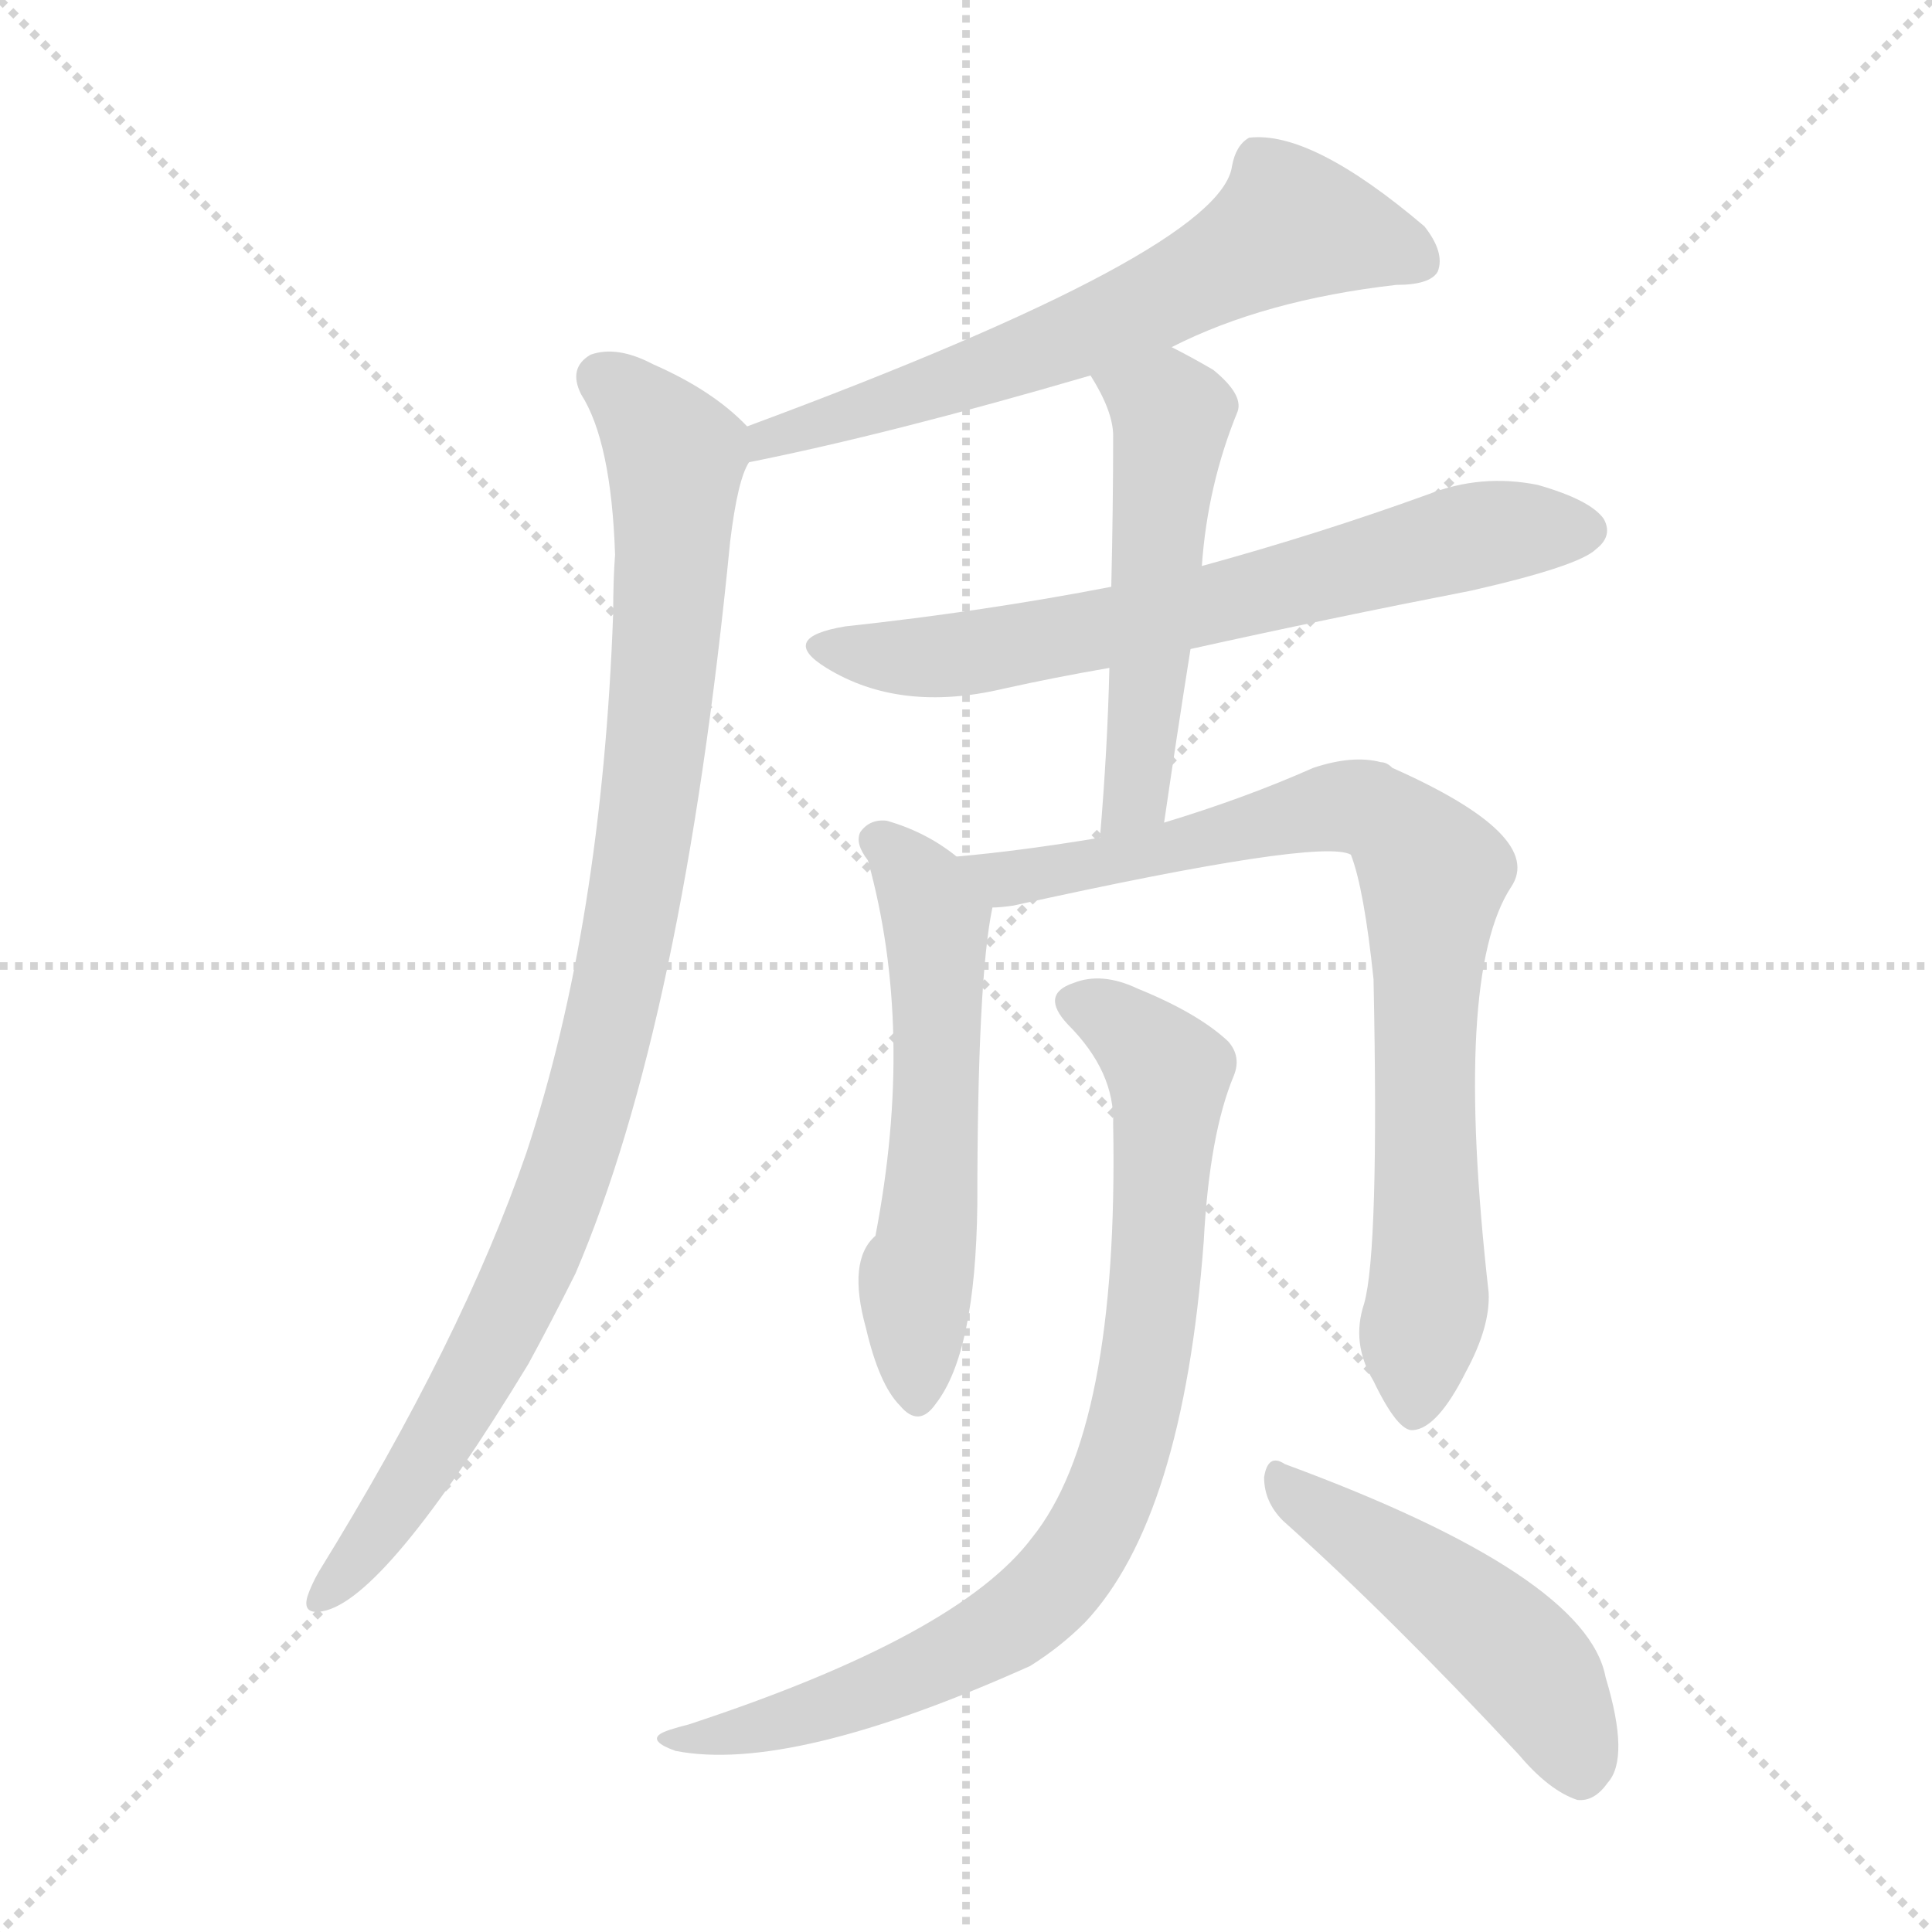<svg version="1.1" viewBox="0 0 1024 1024" xmlns="http://www.w3.org/2000/svg">
  <g stroke="lightgray" stroke-dasharray="1,1" stroke-width="1" transform="scale(4, 4)">
    <line x1="0" y1="0" x2="256" y2="256"></line>
    <line x1="256" y1="0" x2="0" y2="256"></line>
    <line x1="128" y1="0" x2="128" y2="256"></line>
    <line x1="0" y1="128" x2="256" y2="128"></line>
  </g>
<g transform="scale(1, -1) translate(0, -900)">
   <style type="text/css">
    @keyframes keyframes0 {
      from {
       stroke: blue;
       stroke-dashoffset: 639;
       stroke-width: 128;
       }
       68% {
       animation-timing-function: step-end;
       stroke: blue;
       stroke-dashoffset: 0;
       stroke-width: 128;
       }
       to {
       stroke: black;
       stroke-width: 1024;
       }
       }
       #make-me-a-hanzi-animation-0 {
         animation: keyframes0 0.77s both;
         animation-delay: 0s;
         animation-timing-function: linear;
       }
    @keyframes keyframes1 {
      from {
       stroke: blue;
       stroke-dashoffset: 957;
       stroke-width: 128;
       }
       76% {
       animation-timing-function: step-end;
       stroke: blue;
       stroke-dashoffset: 0;
       stroke-width: 128;
       }
       to {
       stroke: black;
       stroke-width: 1024;
       }
       }
       #make-me-a-hanzi-animation-1 {
         animation: keyframes1 1.029s both;
         animation-delay: 0.77s;
         animation-timing-function: linear;
       }
    @keyframes keyframes2 {
      from {
       stroke: blue;
       stroke-dashoffset: 664;
       stroke-width: 128;
       }
       68% {
       animation-timing-function: step-end;
       stroke: blue;
       stroke-dashoffset: 0;
       stroke-width: 128;
       }
       to {
       stroke: black;
       stroke-width: 1024;
       }
       }
       #make-me-a-hanzi-animation-2 {
         animation: keyframes2 0.79s both;
         animation-delay: 1.799s;
         animation-timing-function: linear;
       }
    @keyframes keyframes3 {
      from {
       stroke: blue;
       stroke-dashoffset: 518;
       stroke-width: 128;
       }
       63% {
       animation-timing-function: step-end;
       stroke: blue;
       stroke-dashoffset: 0;
       stroke-width: 128;
       }
       to {
       stroke: black;
       stroke-width: 1024;
       }
       }
       #make-me-a-hanzi-animation-3 {
         animation: keyframes3 0.672s both;
         animation-delay: 2.589s;
         animation-timing-function: linear;
       }
    @keyframes keyframes4 {
      from {
       stroke: blue;
       stroke-dashoffset: 560;
       stroke-width: 128;
       }
       65% {
       animation-timing-function: step-end;
       stroke: blue;
       stroke-dashoffset: 0;
       stroke-width: 128;
       }
       to {
       stroke: black;
       stroke-width: 1024;
       }
       }
       #make-me-a-hanzi-animation-4 {
         animation: keyframes4 0.706s both;
         animation-delay: 3.261s;
         animation-timing-function: linear;
       }
    @keyframes keyframes5 {
      from {
       stroke: blue;
       stroke-dashoffset: 809;
       stroke-width: 128;
       }
       72% {
       animation-timing-function: step-end;
       stroke: blue;
       stroke-dashoffset: 0;
       stroke-width: 128;
       }
       to {
       stroke: black;
       stroke-width: 1024;
       }
       }
       #make-me-a-hanzi-animation-5 {
         animation: keyframes5 0.908s both;
         animation-delay: 3.966s;
         animation-timing-function: linear;
       }
    @keyframes keyframes6 {
      from {
       stroke: blue;
       stroke-dashoffset: 820;
       stroke-width: 128;
       }
       73% {
       animation-timing-function: step-end;
       stroke: blue;
       stroke-dashoffset: 0;
       stroke-width: 128;
       }
       to {
       stroke: black;
       stroke-width: 1024;
       }
       }
       #make-me-a-hanzi-animation-6 {
         animation: keyframes6 0.917s both;
         animation-delay: 4.875s;
         animation-timing-function: linear;
       }
    @keyframes keyframes7 {
      from {
       stroke: blue;
       stroke-dashoffset: 480;
       stroke-width: 128;
       }
       61% {
       animation-timing-function: step-end;
       stroke: blue;
       stroke-dashoffset: 0;
       stroke-width: 128;
       }
       to {
       stroke: black;
       stroke-width: 1024;
       }
       }
       #make-me-a-hanzi-animation-7 {
         animation: keyframes7 0.641s both;
         animation-delay: 5.792s;
         animation-timing-function: linear;
       }
</style>
<path d="M 621.0 716.0 Q 670.0 741.0 740.0 749.0 Q 758.0 749.0 762.0 756.0 Q 766.0 766.0 755.0 780.0 Q 695.0 831.0 662.0 827.0 Q 655.0 823.0 653.0 812.0 Q 647.0 767.0 396.0 674.0 C 368.0 664.0 368.0 649.0 397.0 655.0 Q 472.0 670.0 578.0 701.0 L 621.0 716.0 Z" fill="lightgray"></path> 
<path d="M 396.0 674.0 Q 378.0 693.0 346.0 707.0 Q 327.0 717.0 313.0 712.0 Q 301.0 705.0 308.0 691.0 Q 324.0 666.0 326.0 606.0 Q 325.0 593.0 325.0 575.0 Q 319.0 410.0 279.0 289.0 Q 245.0 190.0 169.0 67.0 Q 165.0 60.0 163.0 54.0 Q 160.0 44.0 171.0 46.0 Q 204.0 52.0 280.0 177.0 Q 292.0 199.0 305.0 225.0 Q 362.0 358.0 387.0 613.0 Q 391.0 646.0 397.0 655.0 C 402.0 669.0 402.0 669.0 396.0 674.0 Z" fill="lightgray"></path> 
<path d="M 631.0 556.0 Q 703.0 572.0 780.0 587.0 Q 837.0 600.0 846.0 609.0 Q 855.0 616.0 850.0 625.0 Q 843.0 635.0 815.0 643.0 Q 785.0 649.0 757.0 638.0 Q 699.0 617.0 637.0 600.0 L 589.0 589.0 Q 522.0 576.0 448.0 568.0 Q 412.0 562.0 438.0 546.0 Q 477.0 522.0 532.0 535.0 Q 559.0 541.0 588.0 546.0 L 631.0 556.0 Z" fill="lightgray"></path> 
<path d="M 617.0 464.0 Q 624.0 512.0 631.0 556.0 L 637.0 600.0 Q 640.0 643.0 656.0 682.0 Q 659.0 691.0 643.0 704.0 Q 631.0 711.0 621.0 716.0 C 594.0 730.0 563.0 727.0 578.0 701.0 Q 590.0 682.0 590.0 669.0 Q 590.0 632.0 589.0 589.0 L 588.0 546.0 Q 587.0 503.0 583.0 456.0 C 581.0 426.0 613.0 434.0 617.0 464.0 Z" fill="lightgray"></path> 
<path d="M 507.0 446.0 Q 491.0 459.0 470.0 465.0 Q 461.0 466.0 456.0 459.0 Q 453.0 453.0 460.0 444.0 Q 485.0 354.0 464.0 245.0 Q 449.0 232.0 459.0 196.0 Q 466.0 166.0 477.0 155.0 Q 487.0 143.0 496.0 156.0 Q 517.0 183.0 518.0 261.0 Q 518.0 381.0 526.0 419.0 C 528.0 431.0 528.0 431.0 507.0 446.0 Z" fill="lightgray"></path> 
<path d="M 723.0 209.0 Q 716.0 188.0 728.0 168.0 Q 741.0 141.0 749.0 142.0 Q 762.0 143.0 777.0 173.0 Q 790.0 197.0 789.0 215.0 Q 770.0 383.0 801.0 430.0 Q 819.0 457.0 738.0 493.0 Q 735.0 496.0 732.0 496.0 Q 717.0 500.0 696.0 493.0 Q 660.0 477.0 617.0 464.0 L 583.0 456.0 Q 541.0 449.0 507.0 446.0 C 477.0 443.0 496.0 415.0 526.0 419.0 Q 530.0 419.0 537.0 420.0 Q 700.0 456.0 716.0 447.0 Q 723.0 429.0 728.0 381.0 Q 731.0 237.0 723.0 209.0 Z" fill="lightgray"></path> 
<path d="M 590.0 304.0 Q 593.0 142.0 547.0 85.0 Q 508.0 33.0 365.0 -14.0 Q 353.0 -17.0 350.0 -19.0 Q 344.0 -23.0 358.0 -28.0 Q 419.0 -40.0 546.0 17.0 Q 562.0 27.0 575.0 40.0 Q 627.0 95.0 638.0 242.0 Q 641.0 299.0 654.0 330.0 Q 658.0 340.0 651.0 348.0 Q 635.0 363.0 603.0 376.0 Q 584.0 385.0 569.0 379.0 Q 551.0 373.0 566.0 357.0 Q 591.0 332.0 590.0 304.0 Z" fill="lightgray"></path> 
<path d="M 680.0 94.0 Q 737.0 43.0 805.0 -30.0 Q 821.0 -49.0 836.0 -54.0 Q 845.0 -55.0 852.0 -45.0 Q 864.0 -32.0 851.0 11.0 Q 841.0 65.0 681.0 124.0 Q 672.0 130.0 670.0 117.0 Q 670.0 104.0 680.0 94.0 Z" fill="lightgray"></path> 
      <clipPath id="make-me-a-hanzi-clip-0">
      <path d="M 621.0 716.0 Q 670.0 741.0 740.0 749.0 Q 758.0 749.0 762.0 756.0 Q 766.0 766.0 755.0 780.0 Q 695.0 831.0 662.0 827.0 Q 655.0 823.0 653.0 812.0 Q 647.0 767.0 396.0 674.0 C 368.0 664.0 368.0 649.0 397.0 655.0 Q 472.0 670.0 578.0 701.0 L 621.0 716.0 Z" fill="lightgray"></path>
      </clipPath>
      <path clip-path="url(#make-me-a-hanzi-clip-0)" d="M 752.0 762.0 L 684.0 781.0 L 606.0 737.0 L 499.0 695.0 L 437.0 680.0 L 427.0 672.0 L 411.0 673.0 L 403.0 660.0 " fill="none" id="make-me-a-hanzi-animation-0" stroke-dasharray="511 1022" stroke-linecap="round"></path>

      <clipPath id="make-me-a-hanzi-clip-1">
      <path d="M 396.0 674.0 Q 378.0 693.0 346.0 707.0 Q 327.0 717.0 313.0 712.0 Q 301.0 705.0 308.0 691.0 Q 324.0 666.0 326.0 606.0 Q 325.0 593.0 325.0 575.0 Q 319.0 410.0 279.0 289.0 Q 245.0 190.0 169.0 67.0 Q 165.0 60.0 163.0 54.0 Q 160.0 44.0 171.0 46.0 Q 204.0 52.0 280.0 177.0 Q 292.0 199.0 305.0 225.0 Q 362.0 358.0 387.0 613.0 Q 391.0 646.0 397.0 655.0 C 402.0 669.0 402.0 669.0 396.0 674.0 Z" fill="lightgray"></path>
      </clipPath>
      <path clip-path="url(#make-me-a-hanzi-clip-1)" d="M 319.0 699.0 L 352.0 668.0 L 358.0 647.0 L 347.0 492.0 L 325.0 364.0 L 303.0 284.0 L 257.0 176.0 L 203.0 92.0 L 172.0 55.0 " fill="none" id="make-me-a-hanzi-animation-1" stroke-dasharray="829 1658" stroke-linecap="round"></path>

      <clipPath id="make-me-a-hanzi-clip-2">
      <path d="M 631.0 556.0 Q 703.0 572.0 780.0 587.0 Q 837.0 600.0 846.0 609.0 Q 855.0 616.0 850.0 625.0 Q 843.0 635.0 815.0 643.0 Q 785.0 649.0 757.0 638.0 Q 699.0 617.0 637.0 600.0 L 589.0 589.0 Q 522.0 576.0 448.0 568.0 Q 412.0 562.0 438.0 546.0 Q 477.0 522.0 532.0 535.0 Q 559.0 541.0 588.0 546.0 L 631.0 556.0 Z" fill="lightgray"></path>
      </clipPath>
      <path clip-path="url(#make-me-a-hanzi-clip-2)" d="M 440.0 558.0 L 464.0 552.0 L 519.0 554.0 L 634.0 577.0 L 772.0 614.0 L 840.0 619.0 " fill="none" id="make-me-a-hanzi-animation-2" stroke-dasharray="536 1072" stroke-linecap="round"></path>

      <clipPath id="make-me-a-hanzi-clip-3">
      <path d="M 617.0 464.0 Q 624.0 512.0 631.0 556.0 L 637.0 600.0 Q 640.0 643.0 656.0 682.0 Q 659.0 691.0 643.0 704.0 Q 631.0 711.0 621.0 716.0 C 594.0 730.0 563.0 727.0 578.0 701.0 Q 590.0 682.0 590.0 669.0 Q 590.0 632.0 589.0 589.0 L 588.0 546.0 Q 587.0 503.0 583.0 456.0 C 581.0 426.0 613.0 434.0 617.0 464.0 Z" fill="lightgray"></path>
      </clipPath>
      <path clip-path="url(#make-me-a-hanzi-clip-3)" d="M 587.0 698.0 L 619.0 683.0 L 621.0 671.0 L 604.0 490.0 L 597.0 471.0 L 587.0 463.0 " fill="none" id="make-me-a-hanzi-animation-3" stroke-dasharray="390 780" stroke-linecap="round"></path>

      <clipPath id="make-me-a-hanzi-clip-4">
      <path d="M 507.0 446.0 Q 491.0 459.0 470.0 465.0 Q 461.0 466.0 456.0 459.0 Q 453.0 453.0 460.0 444.0 Q 485.0 354.0 464.0 245.0 Q 449.0 232.0 459.0 196.0 Q 466.0 166.0 477.0 155.0 Q 487.0 143.0 496.0 156.0 Q 517.0 183.0 518.0 261.0 Q 518.0 381.0 526.0 419.0 C 528.0 431.0 528.0 431.0 507.0 446.0 Z" fill="lightgray"></path>
      </clipPath>
      <path clip-path="url(#make-me-a-hanzi-clip-4)" d="M 467.0 454.0 L 488.0 431.0 L 496.0 409.0 L 496.0 295.0 L 485.0 220.0 L 486.0 160.0 " fill="none" id="make-me-a-hanzi-animation-4" stroke-dasharray="432 864" stroke-linecap="round"></path>

      <clipPath id="make-me-a-hanzi-clip-5">
      <path d="M 723.0 209.0 Q 716.0 188.0 728.0 168.0 Q 741.0 141.0 749.0 142.0 Q 762.0 143.0 777.0 173.0 Q 790.0 197.0 789.0 215.0 Q 770.0 383.0 801.0 430.0 Q 819.0 457.0 738.0 493.0 Q 735.0 496.0 732.0 496.0 Q 717.0 500.0 696.0 493.0 Q 660.0 477.0 617.0 464.0 L 583.0 456.0 Q 541.0 449.0 507.0 446.0 C 477.0 443.0 496.0 415.0 526.0 419.0 Q 530.0 419.0 537.0 420.0 Q 700.0 456.0 716.0 447.0 Q 723.0 429.0 728.0 381.0 Q 731.0 237.0 723.0 209.0 Z" fill="lightgray"></path>
      </clipPath>
      <path clip-path="url(#make-me-a-hanzi-clip-5)" d="M 514.0 444.0 L 533.0 434.0 L 548.0 434.0 L 708.0 473.0 L 739.0 464.0 L 754.0 446.0 L 760.0 434.0 L 754.0 369.0 L 758.0 224.0 L 750.0 152.0 " fill="none" id="make-me-a-hanzi-animation-5" stroke-dasharray="681 1362" stroke-linecap="round"></path>

      <clipPath id="make-me-a-hanzi-clip-6">
      <path d="M 590.0 304.0 Q 593.0 142.0 547.0 85.0 Q 508.0 33.0 365.0 -14.0 Q 353.0 -17.0 350.0 -19.0 Q 344.0 -23.0 358.0 -28.0 Q 419.0 -40.0 546.0 17.0 Q 562.0 27.0 575.0 40.0 Q 627.0 95.0 638.0 242.0 Q 641.0 299.0 654.0 330.0 Q 658.0 340.0 651.0 348.0 Q 635.0 363.0 603.0 376.0 Q 584.0 385.0 569.0 379.0 Q 551.0 373.0 566.0 357.0 Q 591.0 332.0 590.0 304.0 Z" fill="lightgray"></path>
      </clipPath>
      <path clip-path="url(#make-me-a-hanzi-clip-6)" d="M 570.0 368.0 L 590.0 360.0 L 619.0 331.0 L 607.0 178.0 L 597.0 132.0 L 577.0 85.0 L 538.0 41.0 L 492.0 16.0 L 432.0 -8.0 L 359.0 -19.0 " fill="none" id="make-me-a-hanzi-animation-6" stroke-dasharray="692 1384" stroke-linecap="round"></path>

      <clipPath id="make-me-a-hanzi-clip-7">
      <path d="M 680.0 94.0 Q 737.0 43.0 805.0 -30.0 Q 821.0 -49.0 836.0 -54.0 Q 845.0 -55.0 852.0 -45.0 Q 864.0 -32.0 851.0 11.0 Q 841.0 65.0 681.0 124.0 Q 672.0 130.0 670.0 117.0 Q 670.0 104.0 680.0 94.0 Z" fill="lightgray"></path>
      </clipPath>
      <path clip-path="url(#make-me-a-hanzi-clip-7)" d="M 680.0 113.0 L 795.0 31.0 L 818.0 6.0 L 837.0 -39.0 " fill="none" id="make-me-a-hanzi-animation-7" stroke-dasharray="352 704" stroke-linecap="round"></path>

</g>
</svg>
